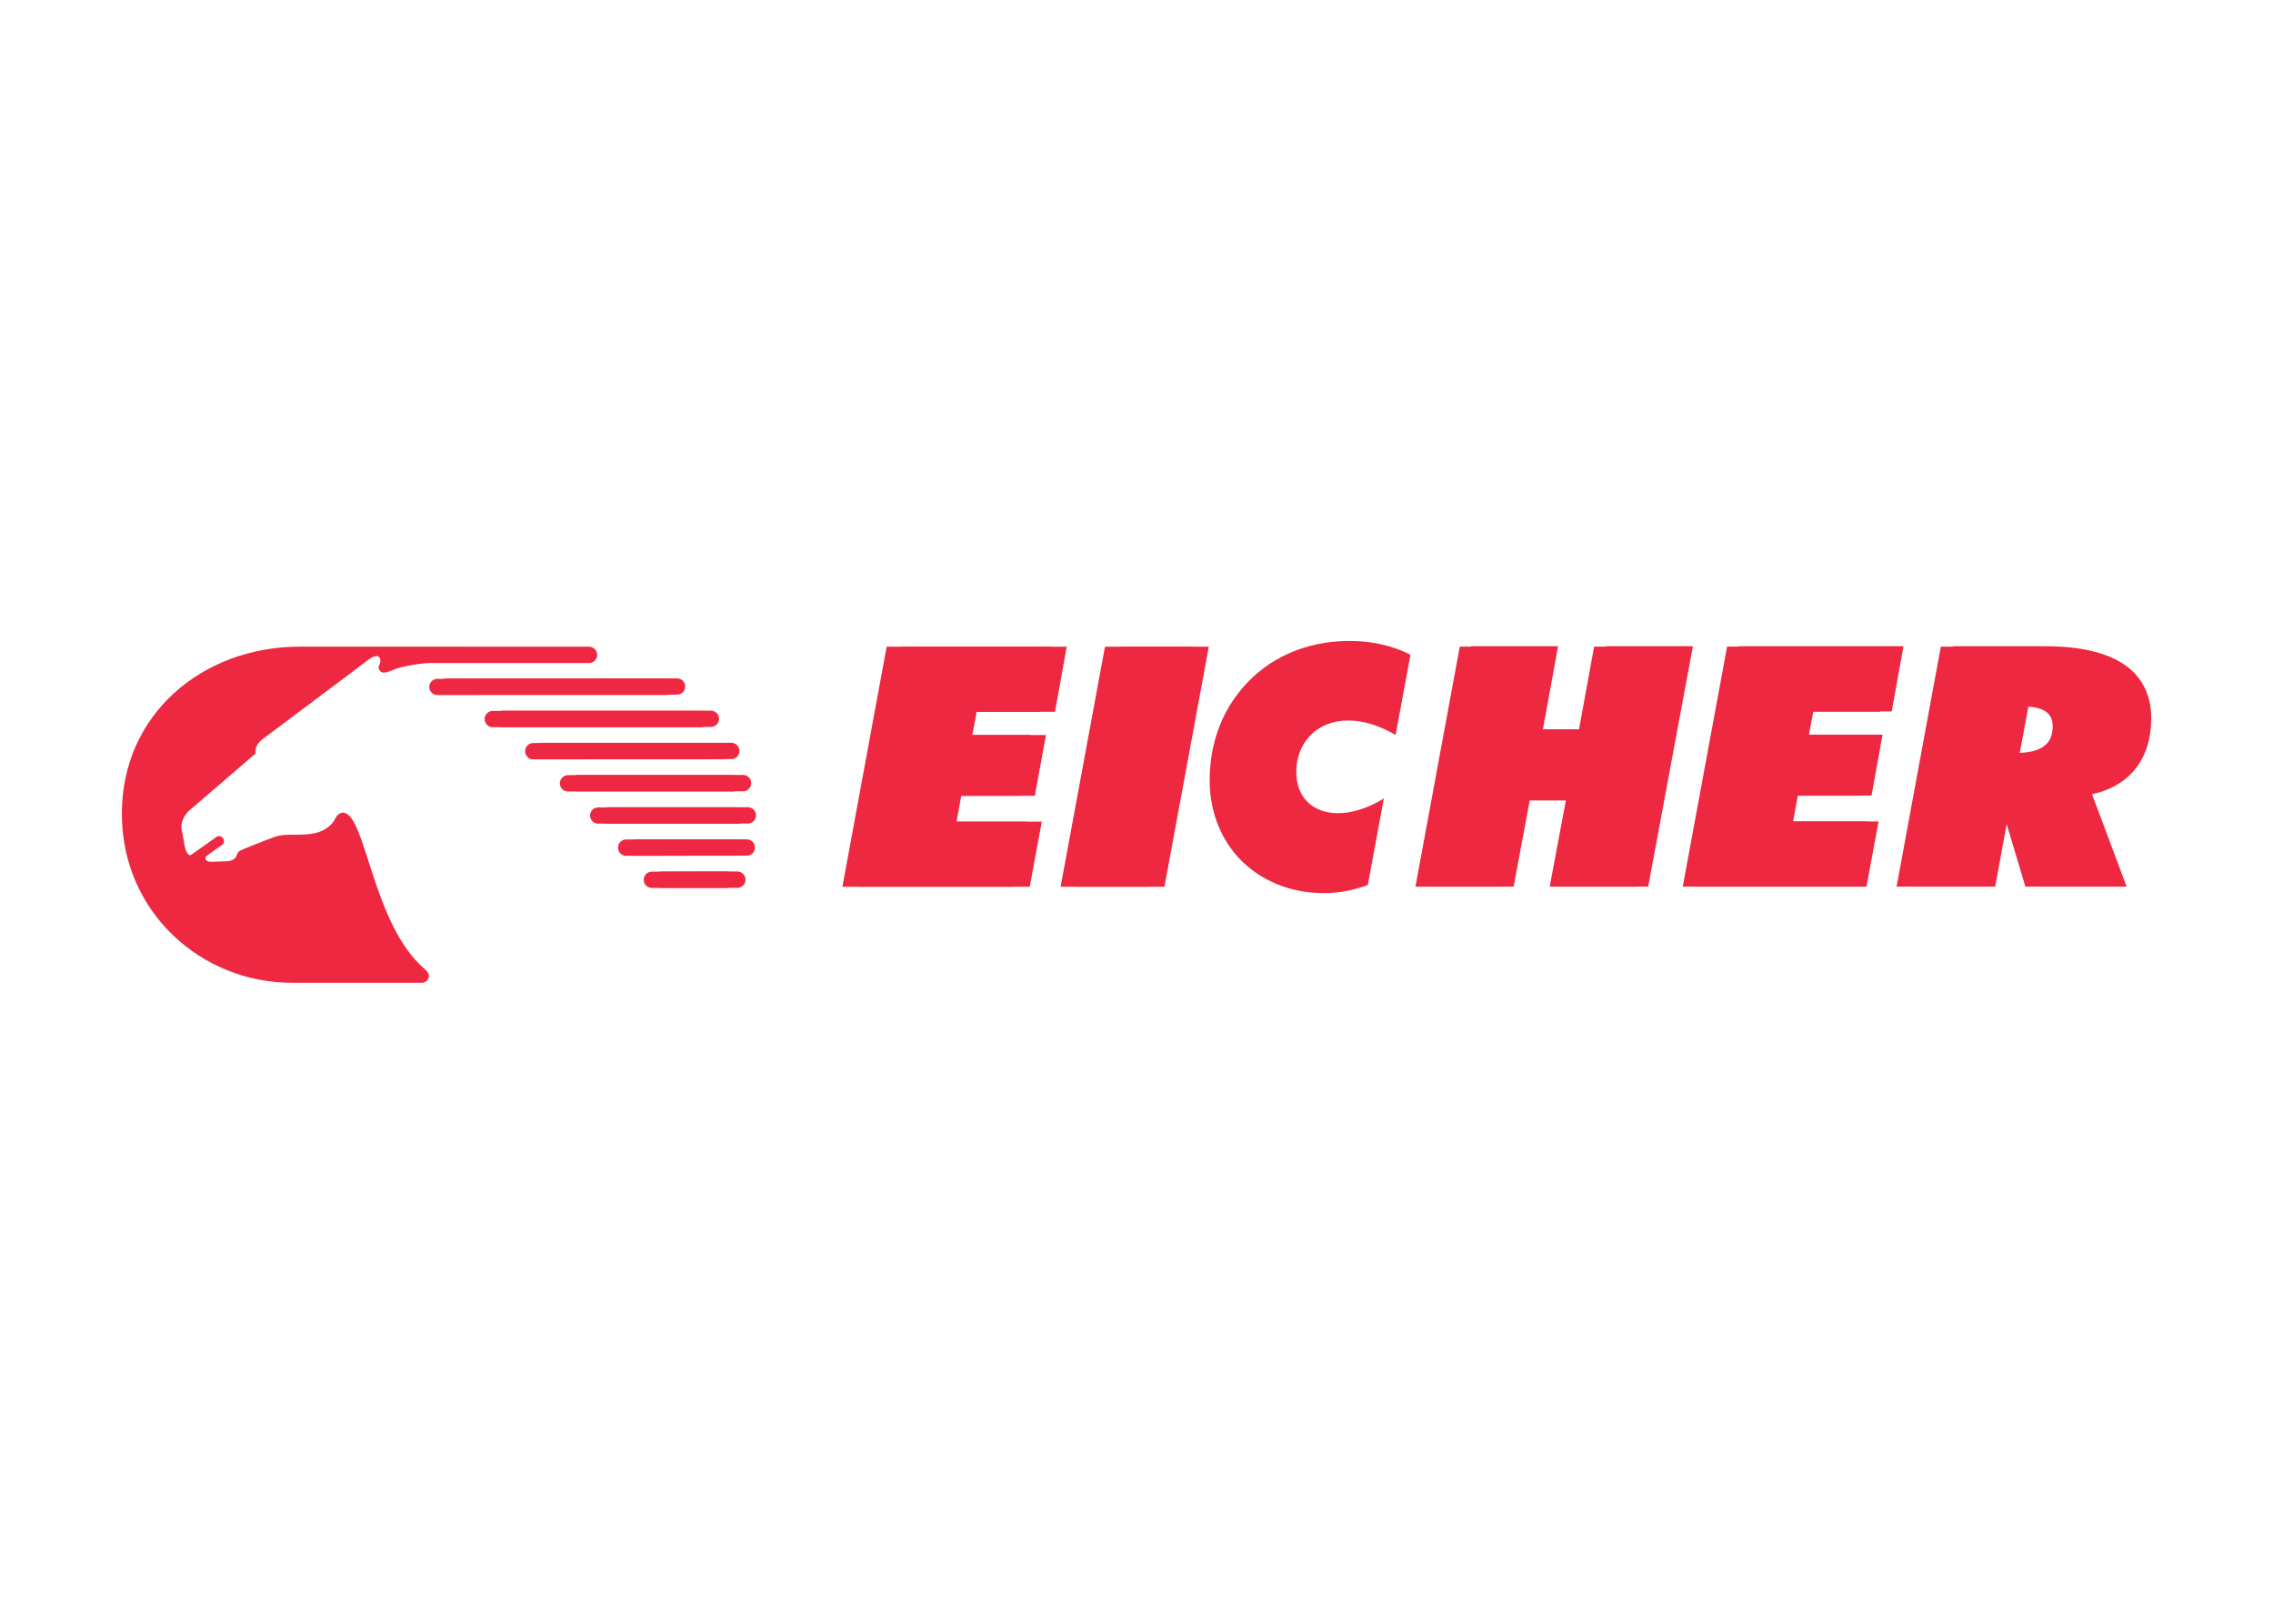 <svg clip-rule="evenodd" fill-rule="evenodd" stroke-linejoin="round" stroke-miterlimit="1.414" viewBox="0 0 560 400" xmlns="http://www.w3.org/2000/svg"><g fill="#ee2840" fill-rule="nonzero"><path d="m0 0h31.433l2.209 11.908h-15.588l.85 4.717h13.465l2.032 11.118h-13.47l.802 4.246h14.324l2.14 11.908h-30.101z" transform="matrix(1.347 0 0 -1.347 207.54 218.44)"/><path d="m0 0h16.155l8.112 43.897h-16.149z" transform="matrix(1.347 0 0 -1.347 261.301 218.44)"/><path d="m0 0c-4-4.669-6.015-10.443-6.015-16.957 0-6.148 2.452-11.786 6.695-15.474 3.807-3.311 8.723-5.097 14.174-5.097 2.698 0 5.349.485 8.053 1.48l2.939 15.834c-2.823-1.78-5.893-2.698-8.353-2.698-4.666 0-7.665 2.885-7.665 7.56 0 5.459 3.92 9.394 9.456 9.394 2.883 0 5.712-.93 8.714-2.645l2.713 14.678c-3.328 1.658-7.002 2.514-11.172 2.514-7.985 0-14.882-3.129-19.539-8.589" transform="matrix(1.347 0 0 -1.347 306.129 169.462)"/><path d="m0 0h-8.646l2.747 15.171h-15.899l-8.11-43.897h15.905l2.948 15.775h8.665l-2.962-15.775h15.92l8.163 43.897h-15.956z" transform="matrix(1.347 0 0 -1.347 389.008 179.73)"/><path d="m0 0 2.14 11.908h-30.09l-8.112-43.903h31.453l2.214 11.909h-15.616l.867 4.717h13.459l2.015 11.123h-13.447l.796 4.246z" transform="matrix(1.347 0 0 -1.347 463.155 175.324)"/><path d="m0 0c0 8.529-6.503 13.192-19.352 13.192h-16.889l-8.096-43.897h15.835l2.945 15.956 4.782-15.956h16.282l-6.321 16.875c6.888 1.482 10.814 6.514 10.814 13.83m-22.85-6.279h-1.159l1.601 8.541h.916c3.946 0 5.709-1.103 5.709-3.668 0-3.387-2.277-4.873-7.067-4.873" transform="matrix(1.347 0 0 -1.347 526.982 177.062)"/><path d="m0 0c0 .828-.666 1.491-1.485 1.491l-42.038-.011c-.808 0-1.48-.661-1.48-1.48 0-.833.672-1.485 1.48-1.485l42.038.008c.819 0 1.485.644 1.485 1.477" transform="matrix(1.347 0 0 -1.347 166.377 169.22)"/><path d="m0 0c0 .839-.66 1.491-1.483 1.491h-34.421c-.81 0-1.468-.672-1.468-1.491s.658-1.497 1.468-1.497l34.421.017c.823 0 1.483.661 1.483 1.48" transform="matrix(1.347 0 0 -1.347 179.716 185.052)"/><path d="m0 0c0 .797-.666 1.477-1.483 1.477h-30.2c-.808 0-1.48-.68-1.48-1.5 0-.833.672-1.485 1.48-1.485h30.2c.817 0 1.483.663 1.483 1.508" transform="matrix(1.347 0 0 -1.347 182.6 192.948)"/><path d="m0 0c0 .825-.663 1.485-1.483 1.485h-25.554c-.822 0-1.502-.666-1.502-1.485 0-.825.68-1.491 1.502-1.491h25.554c.82 0 1.483.672 1.483 1.491" transform="matrix(1.347 0 0 -1.347 183.812 200.897)"/><path d="m0 0h-20.254c-.813 0-1.488-.686-1.488-1.497 0-.83.675-1.494 1.488-1.494l20.254.017c.819 0 1.48.647 1.48 1.477 0 .834-.661 1.497-1.48 1.497" transform="matrix(1.347 0 0 -1.347 181.535 206.799)"/><path d="m0 0-13.827-.011c-.814 0-1.483-.672-1.483-1.491 0-.831.669-1.489 1.483-1.489h13.827c.814 0 1.485.669 1.485 1.489 0 .819-.671 1.502-1.485 1.502" transform="matrix(1.347 0 0 -1.347 179.218 214.708)"/><path d="m0 0c0 .819-.663 1.483-1.483 1.483h-38.072c-.819 0-1.499-.664-1.499-1.483 0-.828.68-1.497 1.499-1.497l38.072.006c.82 0 1.483.672 1.483 1.491" transform="matrix(1.347 0 0 -1.347 174.691 177.129)"/><path d="m0 0c-.496.026-1.108-.332-1.443-1.049-.482-1.003-1.633-2.208-3.659-2.684-2.62-.61-5.304.065-7.404-.683-1.959-.712-6.118-2.364-6.429-2.563-.264-.164-.454-.524-.536-.743 0 0-.244-1.165-1.888-1.165-.187 0-1.735-.07-2.523-.087-1.61-.111-1.332.847-1.202 1 .077.082 3.028 2.152 3.028 2.152.26.181.345.731.079 1.142-.283.408-.845.507-1.244.227 0 0-4.468-3.195-4.604-3.257-.363-.182-.589.181-.589.181-.726.839-.638 2.415-1.086 4.102-.471 1.888.791 3.45 1.692 4.116l11.784 10.139c-.116 1.086.292 1.956 1.584 2.855.114.082 18.562 13.884 18.831 14.128 2.534 2.001 2.622-.153 2.222-.763-.266-.374-.147-1.122.476-1.369.349-.139.871-.076 2.109.465 1.517.629 5.142 1.225 6.676 1.225h29.086c.831 0 1.491.677 1.491 1.491 0 .83-.66 1.493-1.491 1.493l-52.784.02c-18.048 0-32.666-12.458-32.666-30.543 0-18.108 14.63-30.932 31.045-30.932l23.819-.005c.712 0 1.304.589 1.304 1.301 0 .482-.51.941-.771 1.207-9.623 8.192-10.729 28.347-14.907 28.599" transform="matrix(1.347 0 0 -1.347 84.563 200.197)"/><path d="m0 0h-8.666l2.764 15.197h-15.933l-8.116-43.969h15.922l2.951 15.801h8.68l-2.962-15.801h15.945l8.178 43.969h-15.991z" transform="matrix(1.347 0 0 -1.347 391.811 179.662)"/><path d="m0 0 2.149 11.928h-30.144l-8.127-43.974h31.502l2.219 11.929h-15.639l.865 4.728h13.481l2.022 11.137h-13.474l.8 4.252z" transform="matrix(1.347 0 0 -1.347 466.066 175.256)"/><path d="m0 0c0 8.544-6.514 13.215-19.389 13.215h-16.909l-8.115-43.968h15.868l2.945 15.982 4.791-15.982h16.31l-6.329 16.903c6.896 1.477 10.828 6.522 10.828 13.85m-22.89-6.287h-1.162l1.599 8.555h.927c3.946 0 5.714-1.106 5.714-3.682 0-3.391-2.282-4.873-7.078-4.873" transform="matrix(1.347 0 0 -1.347 530 176.994)"/><path d="m0 0c0 .831-.669 1.494-1.488 1.494l-42.1-.011c-.814 0-1.494-.664-1.494-1.483 0-.836.68-1.488 1.494-1.488l42.1.011c.819 0 1.488.641 1.488 1.477" transform="matrix(1.347 0 0 -1.347 168.816 169.126)"/><path d="m0 0c0 .842-.663 1.494-1.488 1.494h-34.472c-.82 0-1.474-.675-1.474-1.494s.654-1.5 1.474-1.5l34.472.017c.825 0 1.488.664 1.488 1.483" transform="matrix(1.347 0 0 -1.347 182.182 184.998)"/><path d="m0 0c0 .805-.669 1.48-1.488 1.48h-30.246c-.811 0-1.485-.675-1.485-1.503 0-.833.674-1.488 1.485-1.488h30.246c.819 0 1.488.666 1.488 1.511" transform="matrix(1.347 0 0 -1.347 185.066 192.894)"/><path d="m0 0c0 .825-.66 1.488-1.483 1.488h-25.594c-.827 0-1.505-.669-1.505-1.488 0-.831.678-1.494 1.505-1.494h25.594c.823 0 1.483.675 1.483 1.494" transform="matrix(1.347 0 0 -1.347 186.265 200.857)"/><path d="m0 0h-20.285c-.813 0-1.494-.686-1.494-1.5 0-.83.681-1.488 1.494-1.488l20.285.009c.819 0 1.488.649 1.488 1.479 0 .837-.669 1.5-1.488 1.5" transform="matrix(1.347 0 0 -1.347 183.988 206.772)"/><path d="m0 0-13.847-.011c-.822 0-1.488-.675-1.488-1.494 0-.831.666-1.488 1.488-1.488h13.847c.816 0 1.491.669 1.491 1.488s-.675 1.505-1.491 1.505" transform="matrix(1.347 0 0 -1.347 181.67 214.681)"/><path d="m0 0c0 .819-.658 1.48-1.483 1.48h-38.131c-.819 0-1.5-.661-1.5-1.48 0-.831.681-1.5 1.5-1.5l38.131.006c.825 0 1.483.675 1.483 1.494" transform="matrix(1.347 0 0 -1.347 177.143 177.062)"/><path d="m0 0h31.433l2.209 11.908h-15.588l.85 4.717h13.465l2.032 11.118h-13.47l.802 4.246h14.324l2.14 11.908h-30.098z" transform="matrix(1.347 0 0 -1.347 211.353 218.44)"/><path d="m0 0h16.155l8.112 43.897h-16.149z" transform="matrix(1.347 0 0 -1.347 265.128 218.44)"/></g></svg>
